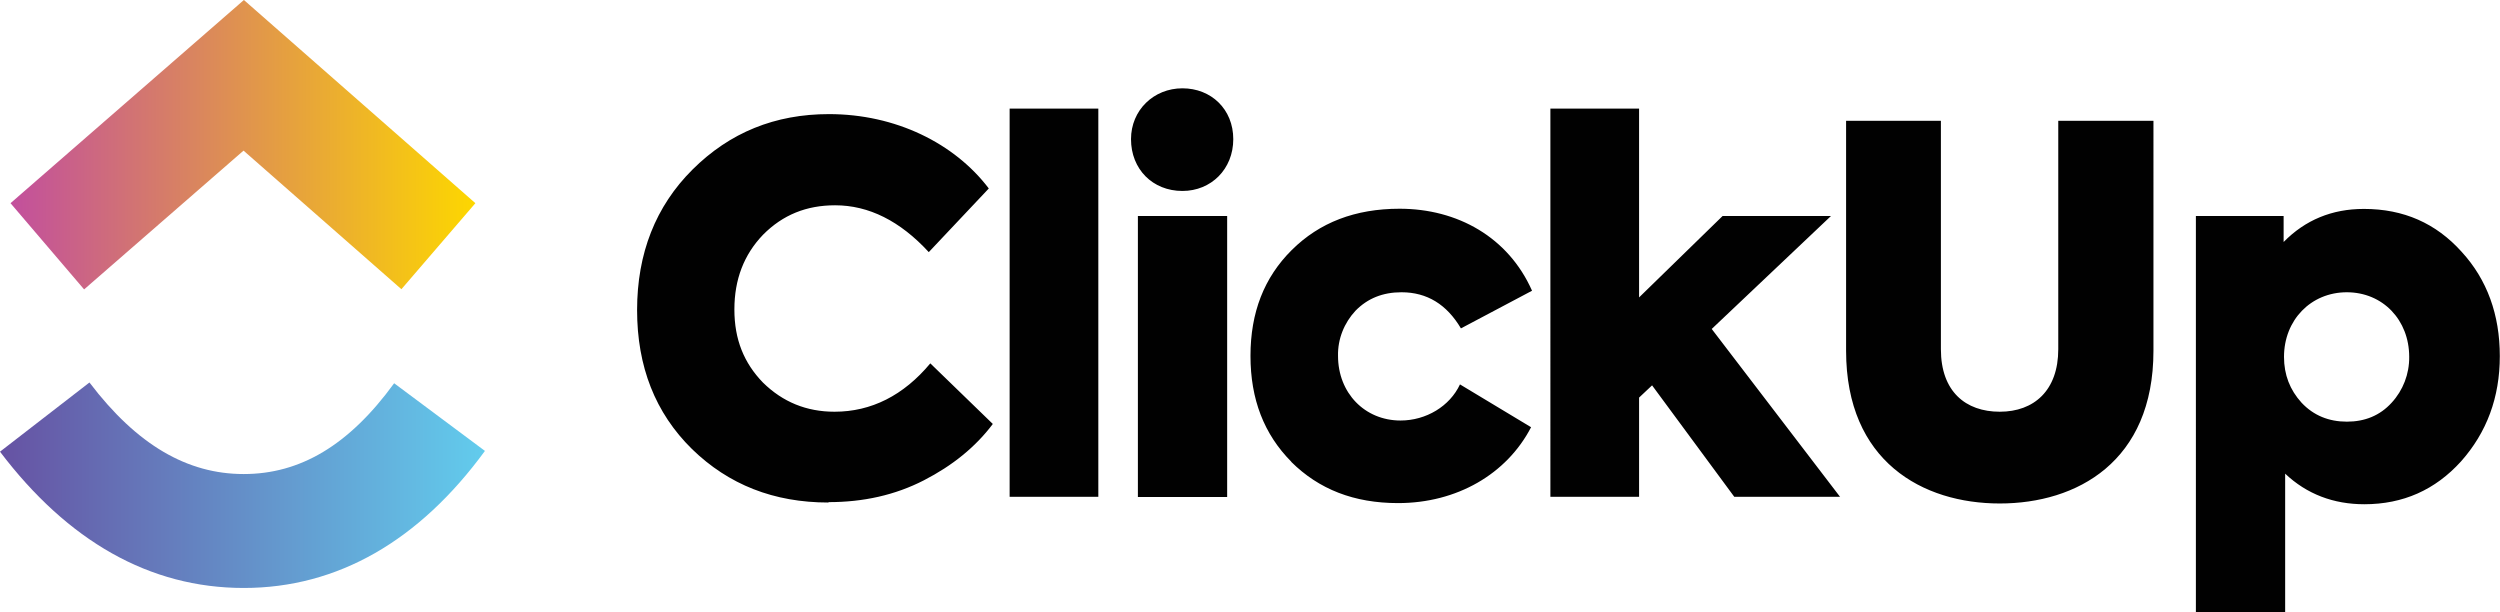 <?xml version="1.0" encoding="UTF-8"?>
<svg id="Layer_2" data-name="Layer 2" xmlns="http://www.w3.org/2000/svg" xmlns:xlink="http://www.w3.org/1999/xlink" viewBox="0 0 130.79 32.04">
  <defs>
    <style>
      .cls-1 {
        fill: url(#linear-gradient);
      }

      .cls-1, .cls-2, .cls-3 {
        stroke-width: 0px;
      }

      .cls-2 {
        fill: #010101;
        fill-rule: evenodd;
      }

      .cls-3 {
        fill: url(#linear-gradient-2);
      }
    </style>
    <linearGradient id="linear-gradient" x1="0" y1="36.3" x2="25.38" y2="36.3" gradientTransform="translate(0 61.68) scale(1 -1)" gradientUnits="userSpaceOnUse">
      <stop offset="0" stop-color="#6652a3"/>
      <stop offset="1" stop-color="#62cced"/>
    </linearGradient>
    <linearGradient id="linear-gradient-2" x1=".55" y1="54.11" x2="24.87" y2="54.11" gradientTransform="translate(0 61.68) scale(1 -1)" gradientUnits="userSpaceOnUse">
      <stop offset="0" stop-color="#c24f9d"/>
      <stop offset="1" stop-color="#fdd700"/>
    </linearGradient>
  </defs>
  <g id="Layer_1-2" data-name="Layer 1">
    <path class="cls-1" d="M0,23.63l4.68-3.62c2.49,3.28,5.13,4.79,8.07,4.79s5.5-1.49,7.87-4.75l4.75,3.54c-3.43,4.69-7.69,7.17-12.62,7.17S3.54,28.3,0,23.63Z"/>
    <path class="cls-3" d="M12.74,7.88l-8.34,7.26L.55,10.63,12.76,0l12.11,10.63-3.87,4.5-8.26-7.25Z"/>
    <path class="cls-2" d="M59.17,7.28c0,1.57,1.13,2.71,2.69,2.71h0c1.5,0,2.66-1.14,2.66-2.71s-1.16-2.66-2.66-2.66-2.69,1.14-2.69,2.66ZM57.46,5.68v20.31h-4.64V5.68h4.64ZM43.34,26.29c-2.85,0-5.22-.93-7.14-2.8-1.92-1.89-2.87-4.31-2.87-7.27s.97-5.43,2.9-7.35c1.95-1.94,4.32-2.9,7.14-2.9,3.48,0,6.56,1.52,8.36,3.89l-3.14,3.33c-1.5-1.63-3.14-2.45-4.9-2.45-1.5,0-2.74.5-3.77,1.54-1,1.04-1.5,2.34-1.5,3.91s.5,2.8,1.5,3.83c1.03,1.01,2.27,1.52,3.74,1.52,1.92,0,3.61-.85,5.01-2.53l3.27,3.17c-.9,1.2-2.11,2.18-3.61,2.95-1.5.77-3.16,1.14-4.98,1.14ZM64.2,11.3v14.7h-4.67v-14.7h4.67ZM67.55,24.16c1.45,1.44,3.29,2.16,5.59,2.16,3.08,0,5.69-1.52,6.96-3.97l-3.72-2.24c-.53,1.14-1.77,1.89-3.11,1.89-1.87,0-3.27-1.44-3.27-3.38-.02-.88.32-1.73.92-2.37.63-.64,1.42-.96,2.4-.96,1.34,0,2.37.64,3.11,1.89l3.72-1.97c-1.24-2.8-3.9-4.29-6.93-4.29-2.32,0-4.19.72-5.64,2.16-1.45,1.44-2.16,3.27-2.16,5.54s.71,4.1,2.14,5.54ZM96.27,25.99h-5.54l-4.3-5.83-.68.64v5.19h-4.64V5.68h4.64v9.88l4.37-4.26h5.67l-6.24,5.91,6.72,8.79ZM96.58,6.32v12.03c0,5.8,4.01,7.99,8.04,7.99s8.04-2.18,8.04-7.99V6.32h-4.98v11.95c0,2.16-1.27,3.27-3.06,3.27s-3.08-1.06-3.08-3.27V6.32h-4.95ZM123.67,10.93c2.08,0,3.77.75,5.11,2.24,1.34,1.46,2,3.3,2,5.46s-.68,3.99-2.03,5.51c-1.35,1.49-3.03,2.24-5.06,2.24-1.61,0-3.01-.53-4.14-1.6v7.27h-4.67V11.3h4.59v1.36c1.13-1.15,2.53-1.73,4.19-1.73h0ZM122.77,15.29c1.9,0,3.27,1.46,3.27,3.38h0c.01.89-.32,1.75-.92,2.4-.61.67-1.4.99-2.34.99s-1.74-.32-2.37-.99c-.61-.67-.92-1.46-.92-2.4,0-1.92,1.4-3.38,3.29-3.38Z"/>
  </g>
</svg>